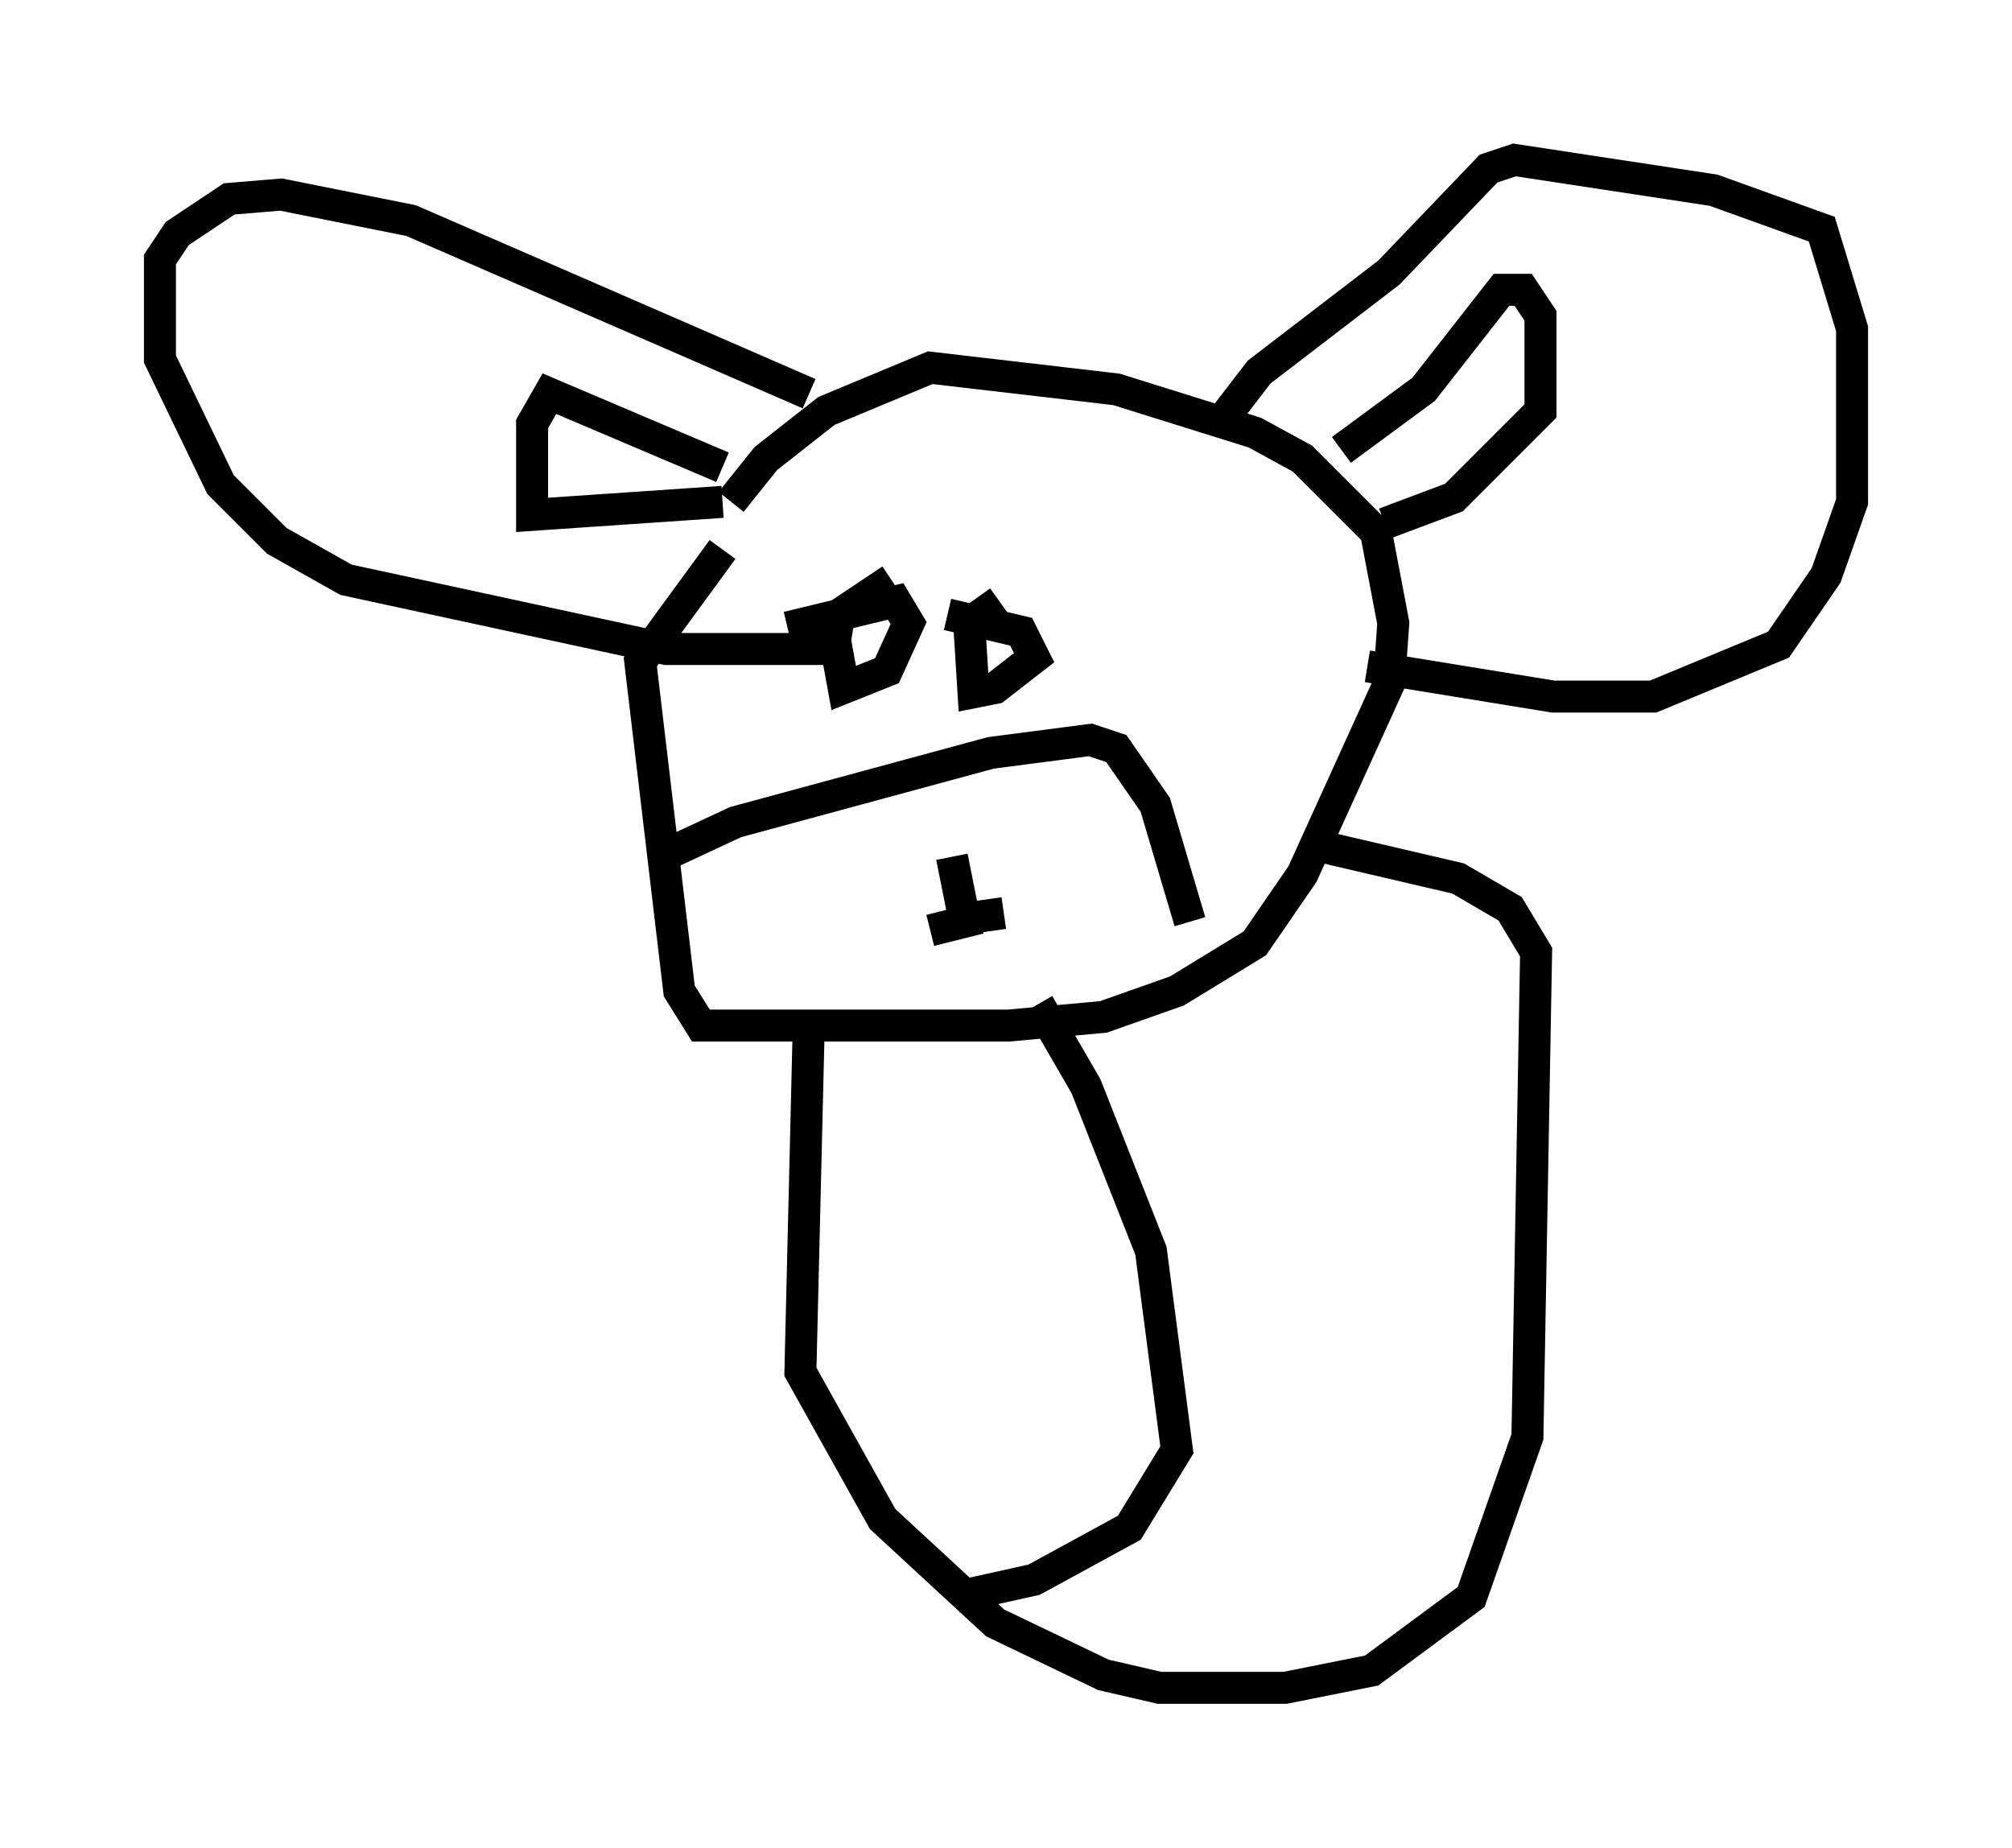 <?xml version="1.0" encoding="utf-8" ?>
<svg baseProfile="full" height="57.767" version="1.1" width="62.909" xmlns="http://www.w3.org/2000/svg" xmlns:ev="http://www.w3.org/2001/xml-events" xmlns:xlink="http://www.w3.org/1999/xlink"><defs /><rect fill="white" height="57.767" width="62.909" x="0" y="0" /><path d="M22.726, 17.449 m0.135, -1.759 l1.083, -1.353 1.894, -1.488 l3.248, -1.353 5.819, 0.677 l4.33, 1.353 1.488, 0.812 l2.3, 2.3 0.541, 2.842 l-0.135, 1.894 -2.706, 5.954 l-1.488, 2.165 -2.436, 1.488 l-2.3, 0.812 -2.977, 0.271 l-9.607, 0.0 -0.677, -1.083 l-1.218, -10.284 2.571, -3.518 m15.426, -3.789 l1.353, -1.759 4.059, -3.112 l3.112, -3.248 0.812, -0.271 l6.225, 0.947 3.383, 1.218 l0.947, 3.112 0.0, 5.413 l-0.812, 2.3 -1.488, 2.165 l-3.924, 1.624 -3.112, 0.0 l-5.819, -0.947 m-0.812, -6.766 l2.571, -1.894 2.436, -3.112 l0.677, 0.0 0.541, 0.812 l0.0, 2.977 -2.706, 2.706 l-2.165, 0.812 m-17.997, -4.059 l-12.449, -5.413 -4.059, -0.812 l-1.624, 0.135 -1.624, 1.083 l-0.541, 0.812 0.0, 3.112 l1.894, 3.924 1.759, 1.759 l2.165, 1.218 10.013, 2.165 l5.548, 0.0 m-3.789, -5.683 l-5.413, -2.3 -0.541, 0.947 l0.0, 2.842 5.954, -0.406 m2.03, 3.924 l3.383, -0.812 0.406, 0.677 l-0.677, 1.488 -1.353, 0.541 l-0.271, -1.488 0.135, -0.812 l1.624, -1.083 m1.759, 1.083 l2.3, 0.541 0.406, 0.812 l-1.218, 0.947 -0.677, 0.135 l-0.135, -2.165 0.947, -0.677 m-10.284, 7.848 l2.03, -0.947 7.984, -2.165 l3.112, -0.406 0.812, 0.271 l1.218, 1.759 1.083, 3.654 m-7.442, -2.03 l0.406, 2.03 -1.083, 0.271 m1.353, -0.406 l0.947, -0.135 m-6.089, 3.112 l-0.271, 11.231 2.571, 4.601 l3.518, 3.248 3.383, 1.624 l1.759, 0.406 3.924, 0.0 l2.706, -0.541 3.112, -2.3 l1.759, -5.007 0.271, -15.155 l-0.812, -1.353 -1.624, -0.947 l-4.059, -0.947 m-9.066, 4.871 l1.488, 2.571 2.03, 5.142 l0.812, 6.225 -1.488, 2.436 l-2.977, 1.624 -2.436, 0.541 " fill="none" stroke="black" stroke-width="1" /></svg>